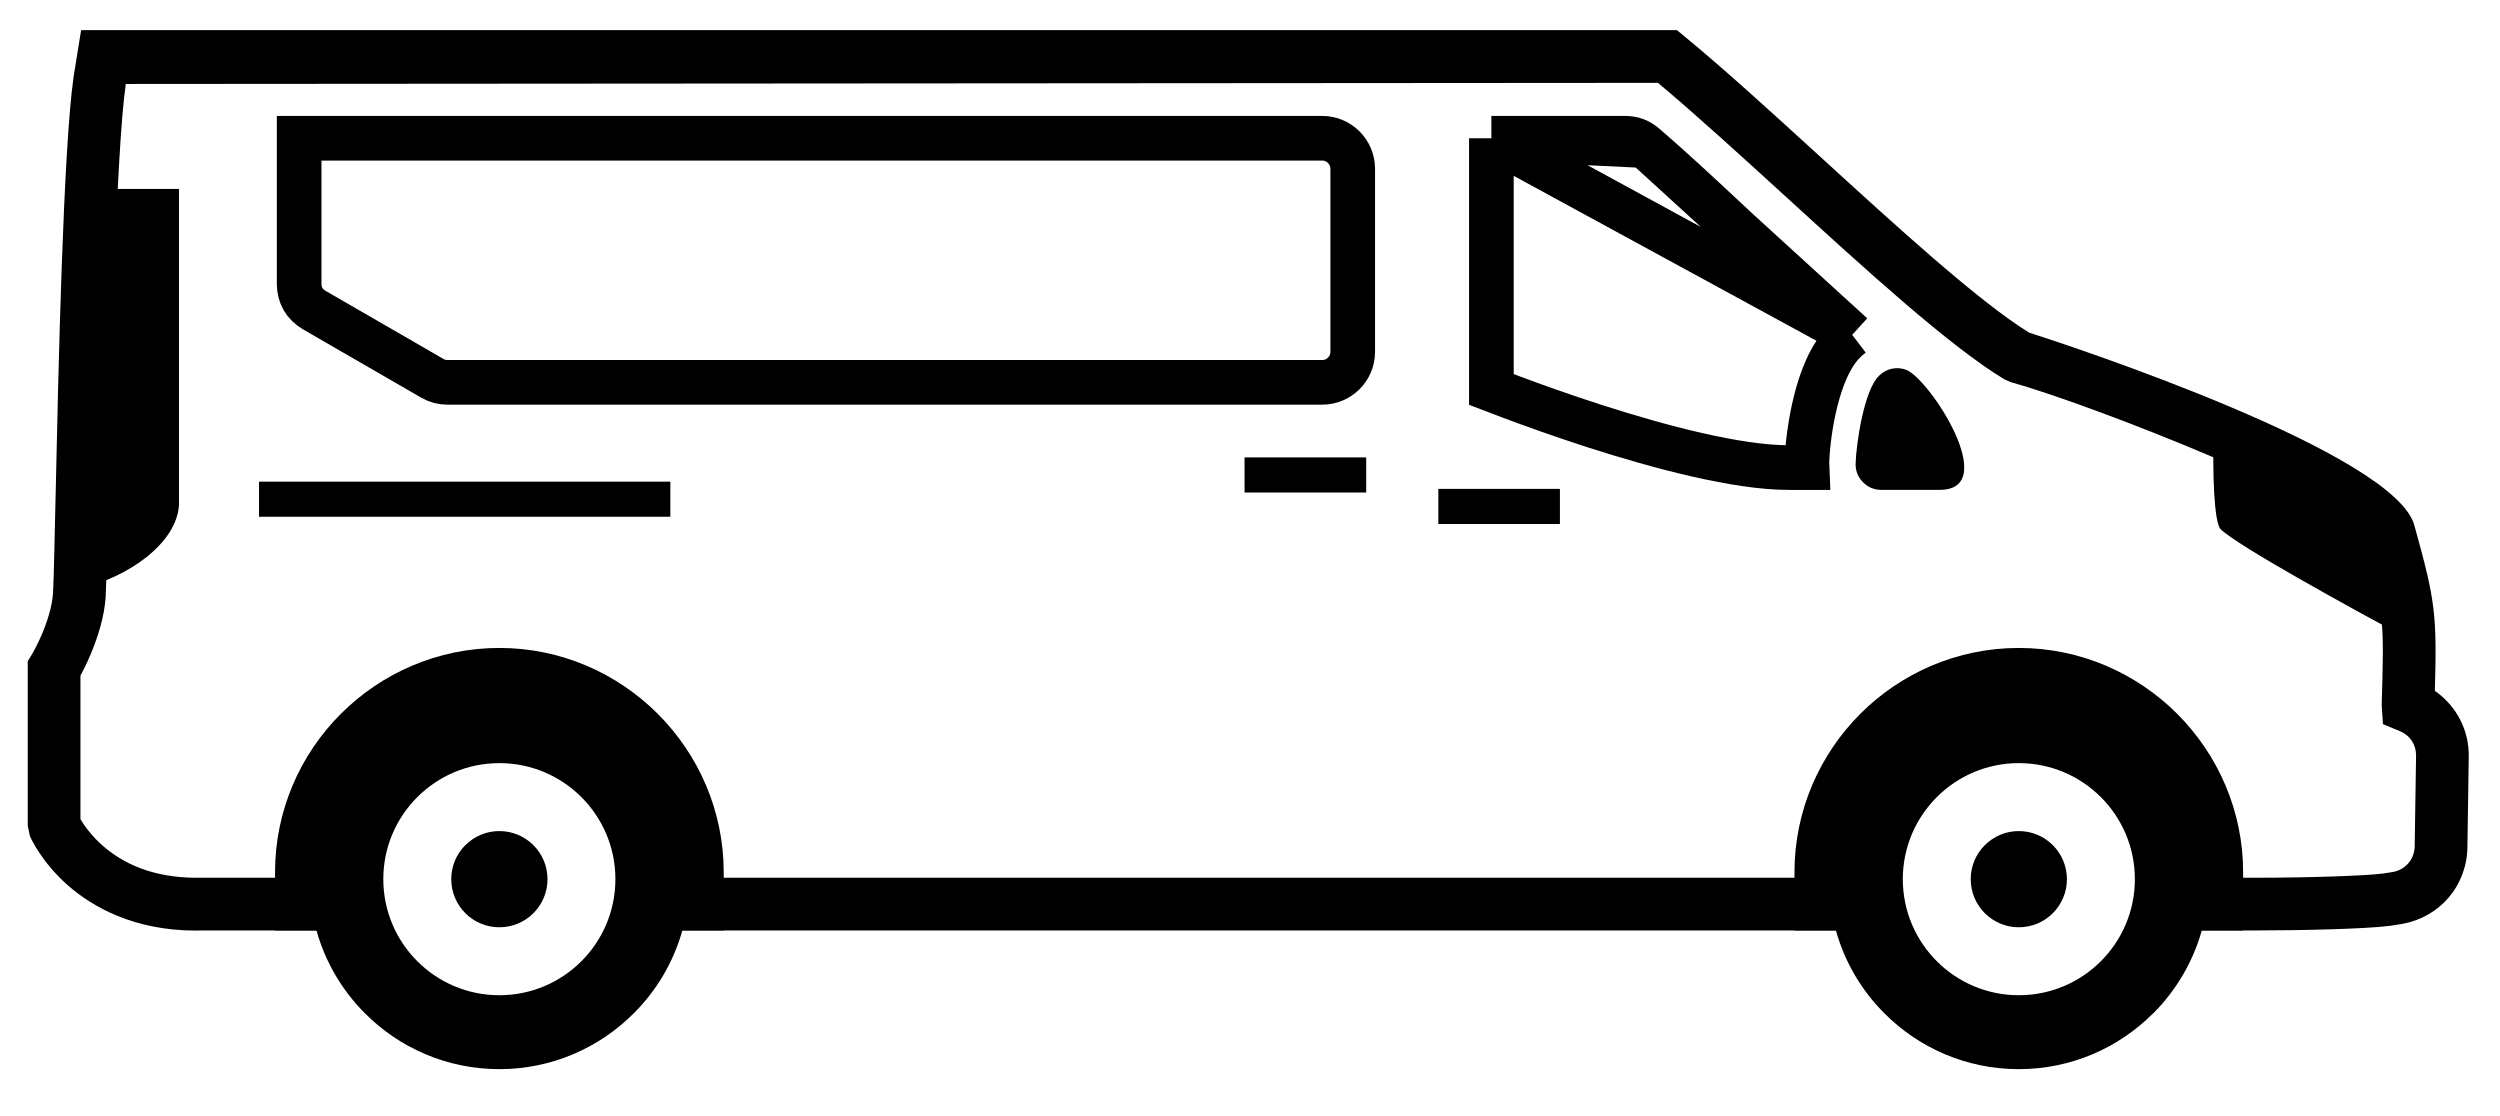 <svg viewBox="0 0 56 25" fill="none" xmlns="http://www.w3.org/2000/svg">
<path d="M41.489 7.5C40.974 7.047 40.473 6.586 40.007 6.157C39.815 5.979 39.628 5.807 39.449 5.644M41.489 7.5L36.844 3.262M41.489 7.5C41.435 7.541 41.383 7.586 41.333 7.634L41.326 7.641C40.982 7.974 40.787 8.523 40.672 8.982C40.549 9.47 40.488 9.982 40.475 10.34V10.341C40.474 10.385 40.474 10.43 40.476 10.474H40.068C38.919 10.474 37.198 10.021 35.714 9.543C34.982 9.307 34.327 9.071 33.854 8.894C33.677 8.828 33.527 8.77 33.407 8.724V3.097M41.489 7.5L33.407 3.097M39.449 5.644L39.786 5.275M39.449 5.644C39.175 5.394 38.89 5.129 38.597 4.855C38.036 4.331 37.445 3.78 36.844 3.262M36.844 3.262C36.713 3.149 36.575 3.097 36.4 3.097H33.407M36.844 3.262L33.407 3.097" stroke="currentColor"/>
<path d="M30.301 3.778C30.3 3.403 29.994 3.097 29.619 3.097H6.701V6.358C6.701 6.614 6.821 6.82 7.041 6.947L9.683 8.473C9.795 8.537 9.895 8.564 10.023 8.564H29.621C29.994 8.564 30.301 8.257 30.301 7.883V3.778ZM30.301 3.778C30.301 3.778 30.301 3.778 30.301 3.778Z" stroke="currentColor"/>
<path fill-rule="evenodd" clip-rule="evenodd" d="M4.386 20.845C2.989 20.845 2.067 20.306 1.536 19.845C0.938 19.324 0.695 18.786 0.67 18.728L0.621 18.493V14.814L0.706 14.672C0.716 14.657 0.835 14.457 0.953 14.174C1.11 13.796 1.192 13.451 1.192 13.178C1.206 12.9 1.221 12.186 1.243 11.225C1.307 8.267 1.417 3.317 1.65 1.71L1.817 0.675H37.563L37.727 0.81C38.618 1.543 39.667 2.5 40.777 3.514C42.521 5.107 44.322 6.751 45.45 7.45C46.353 7.739 53.722 10.165 54.089 11.796C54.553 13.461 54.588 13.764 54.541 15.475C55.029 15.818 55.31 16.358 55.3 16.95L55.27 18.978C55.257 19.84 54.654 20.547 53.803 20.696L53.538 20.738C52.996 20.81 51.474 20.842 50.566 20.842H48.571V19.661H50.566C51.71 19.661 52.998 19.618 53.378 19.567L53.599 19.533C53.884 19.482 54.085 19.246 54.089 18.958L54.12 16.931C54.124 16.681 53.986 16.472 53.755 16.377L53.378 16.221L53.35 15.797C53.406 13.868 53.41 13.756 52.945 12.085C52.513 11.302 46.907 9.078 45.045 8.561L44.898 8.497C43.675 7.76 41.796 6.044 39.981 4.386C38.95 3.446 37.972 2.553 37.138 1.856L2.818 1.881C2.596 3.414 2.484 8.513 2.424 11.252C2.403 12.231 2.386 12.957 2.372 13.21C2.374 13.611 2.263 14.097 2.043 14.627C1.954 14.84 1.866 15.017 1.802 15.133V18.349C1.877 18.475 2.038 18.715 2.311 18.953C2.881 19.447 3.621 19.682 4.524 19.661H7.836V20.842H4.541C4.488 20.843 4.436 20.845 4.386 20.845ZM14.536 20.842H41.873V19.661H14.536V20.842Z" fill="currentColor"/>
<path fill-rule="evenodd" clip-rule="evenodd" d="M42.096 8.411L42.087 8.422C41.756 8.74 41.581 9.924 41.566 10.376C41.56 10.539 41.614 10.682 41.727 10.797C41.839 10.915 41.98 10.973 42.142 10.973H43.448C44.844 10.973 43.21 8.461 42.689 8.28C42.478 8.207 42.257 8.257 42.096 8.411Z" fill="currentColor"/>
<path fill-rule="evenodd" clip-rule="evenodd" d="M32.219 11.738H34.942V10.951H32.219V11.738Z" fill="currentColor"/>
<path fill-rule="evenodd" clip-rule="evenodd" d="M27.878 11.032H30.603V10.246H27.878V11.032Z" fill="currentColor"/>
<path fill-rule="evenodd" clip-rule="evenodd" d="M5.802 11.575H15.016V10.789H5.802V11.575Z" fill="currentColor"/>
<path fill-rule="evenodd" clip-rule="evenodd" d="M53.964 14.324C52.616 13.595 50.109 12.22 49.742 11.853C49.594 11.704 49.556 10.582 49.589 9.606C51.535 10.422 53.384 11.353 53.513 11.927C53.841 13.103 53.948 13.566 53.964 14.321V14.324Z" fill="currentColor"/>
<path fill-rule="evenodd" clip-rule="evenodd" d="M1.792 13.179C2.856 12.944 3.968 12.168 4.009 11.303V4.232H2.056C1.934 6.694 1.868 10.107 1.827 11.956C1.891 12.143 1.924 12.296 1.918 12.404C1.918 12.664 1.866 12.932 1.792 13.179Z" fill="currentColor"/>
<path fill-rule="evenodd" clip-rule="evenodd" d="M49.32 20.842C49.12 21.555 48.739 22.193 48.231 22.701H48.228C47.459 23.471 46.395 23.949 45.221 23.949C44.046 23.949 42.982 23.472 42.213 22.701C41.703 22.193 41.323 21.555 41.124 20.842H40.196V19.539C40.196 18.157 40.762 16.899 41.671 15.989C42.582 15.079 43.839 14.514 45.221 14.514C46.6 14.514 47.857 15.079 48.769 15.989L48.77 15.99L48.771 15.992C49.681 16.903 50.246 18.16 50.246 19.539V20.842H49.32ZM45.221 17.094C43.787 17.094 42.623 18.258 42.623 19.693C42.623 21.129 43.787 22.293 45.221 22.293C46.657 22.293 47.821 21.129 47.821 19.693C47.821 18.258 46.657 17.094 45.221 17.094Z" fill="currentColor"/>
<path fill-rule="evenodd" clip-rule="evenodd" d="M11.186 14.514C12.565 14.514 13.822 15.079 14.733 15.989L14.735 15.99L14.736 15.992C15.646 16.903 16.211 18.16 16.211 19.539V20.842H15.285C15.085 21.555 14.704 22.193 14.194 22.701H14.193C13.424 23.471 12.36 23.949 11.186 23.949C10.011 23.949 8.947 23.472 8.178 22.701C7.668 22.193 7.288 21.555 7.089 20.842H6.161V19.539C6.161 18.157 6.725 16.899 7.636 15.989C8.546 15.079 9.804 14.514 11.186 14.514ZM11.186 17.094C9.75 17.094 8.586 18.258 8.586 19.693C8.586 21.129 9.75 22.293 11.186 22.293C12.621 22.293 13.785 21.129 13.785 19.693C13.785 18.258 12.621 17.094 11.186 17.094Z" fill="currentColor"/>
<path fill-rule="evenodd" clip-rule="evenodd" d="M45.221 18.616C44.627 18.616 44.144 19.099 44.144 19.693C44.144 20.289 44.627 20.771 45.221 20.771C45.817 20.771 46.299 20.289 46.299 19.693C46.299 19.099 45.817 18.616 45.221 18.616Z" fill="currentColor"/>
<path fill-rule="evenodd" clip-rule="evenodd" d="M11.186 18.616C10.59 18.616 10.108 19.099 10.108 19.693C10.108 20.289 10.59 20.771 11.186 20.771C11.782 20.771 12.264 20.289 12.264 19.693C12.264 19.099 11.782 18.616 11.186 18.616Z" fill="currentColor"/>
</svg>
